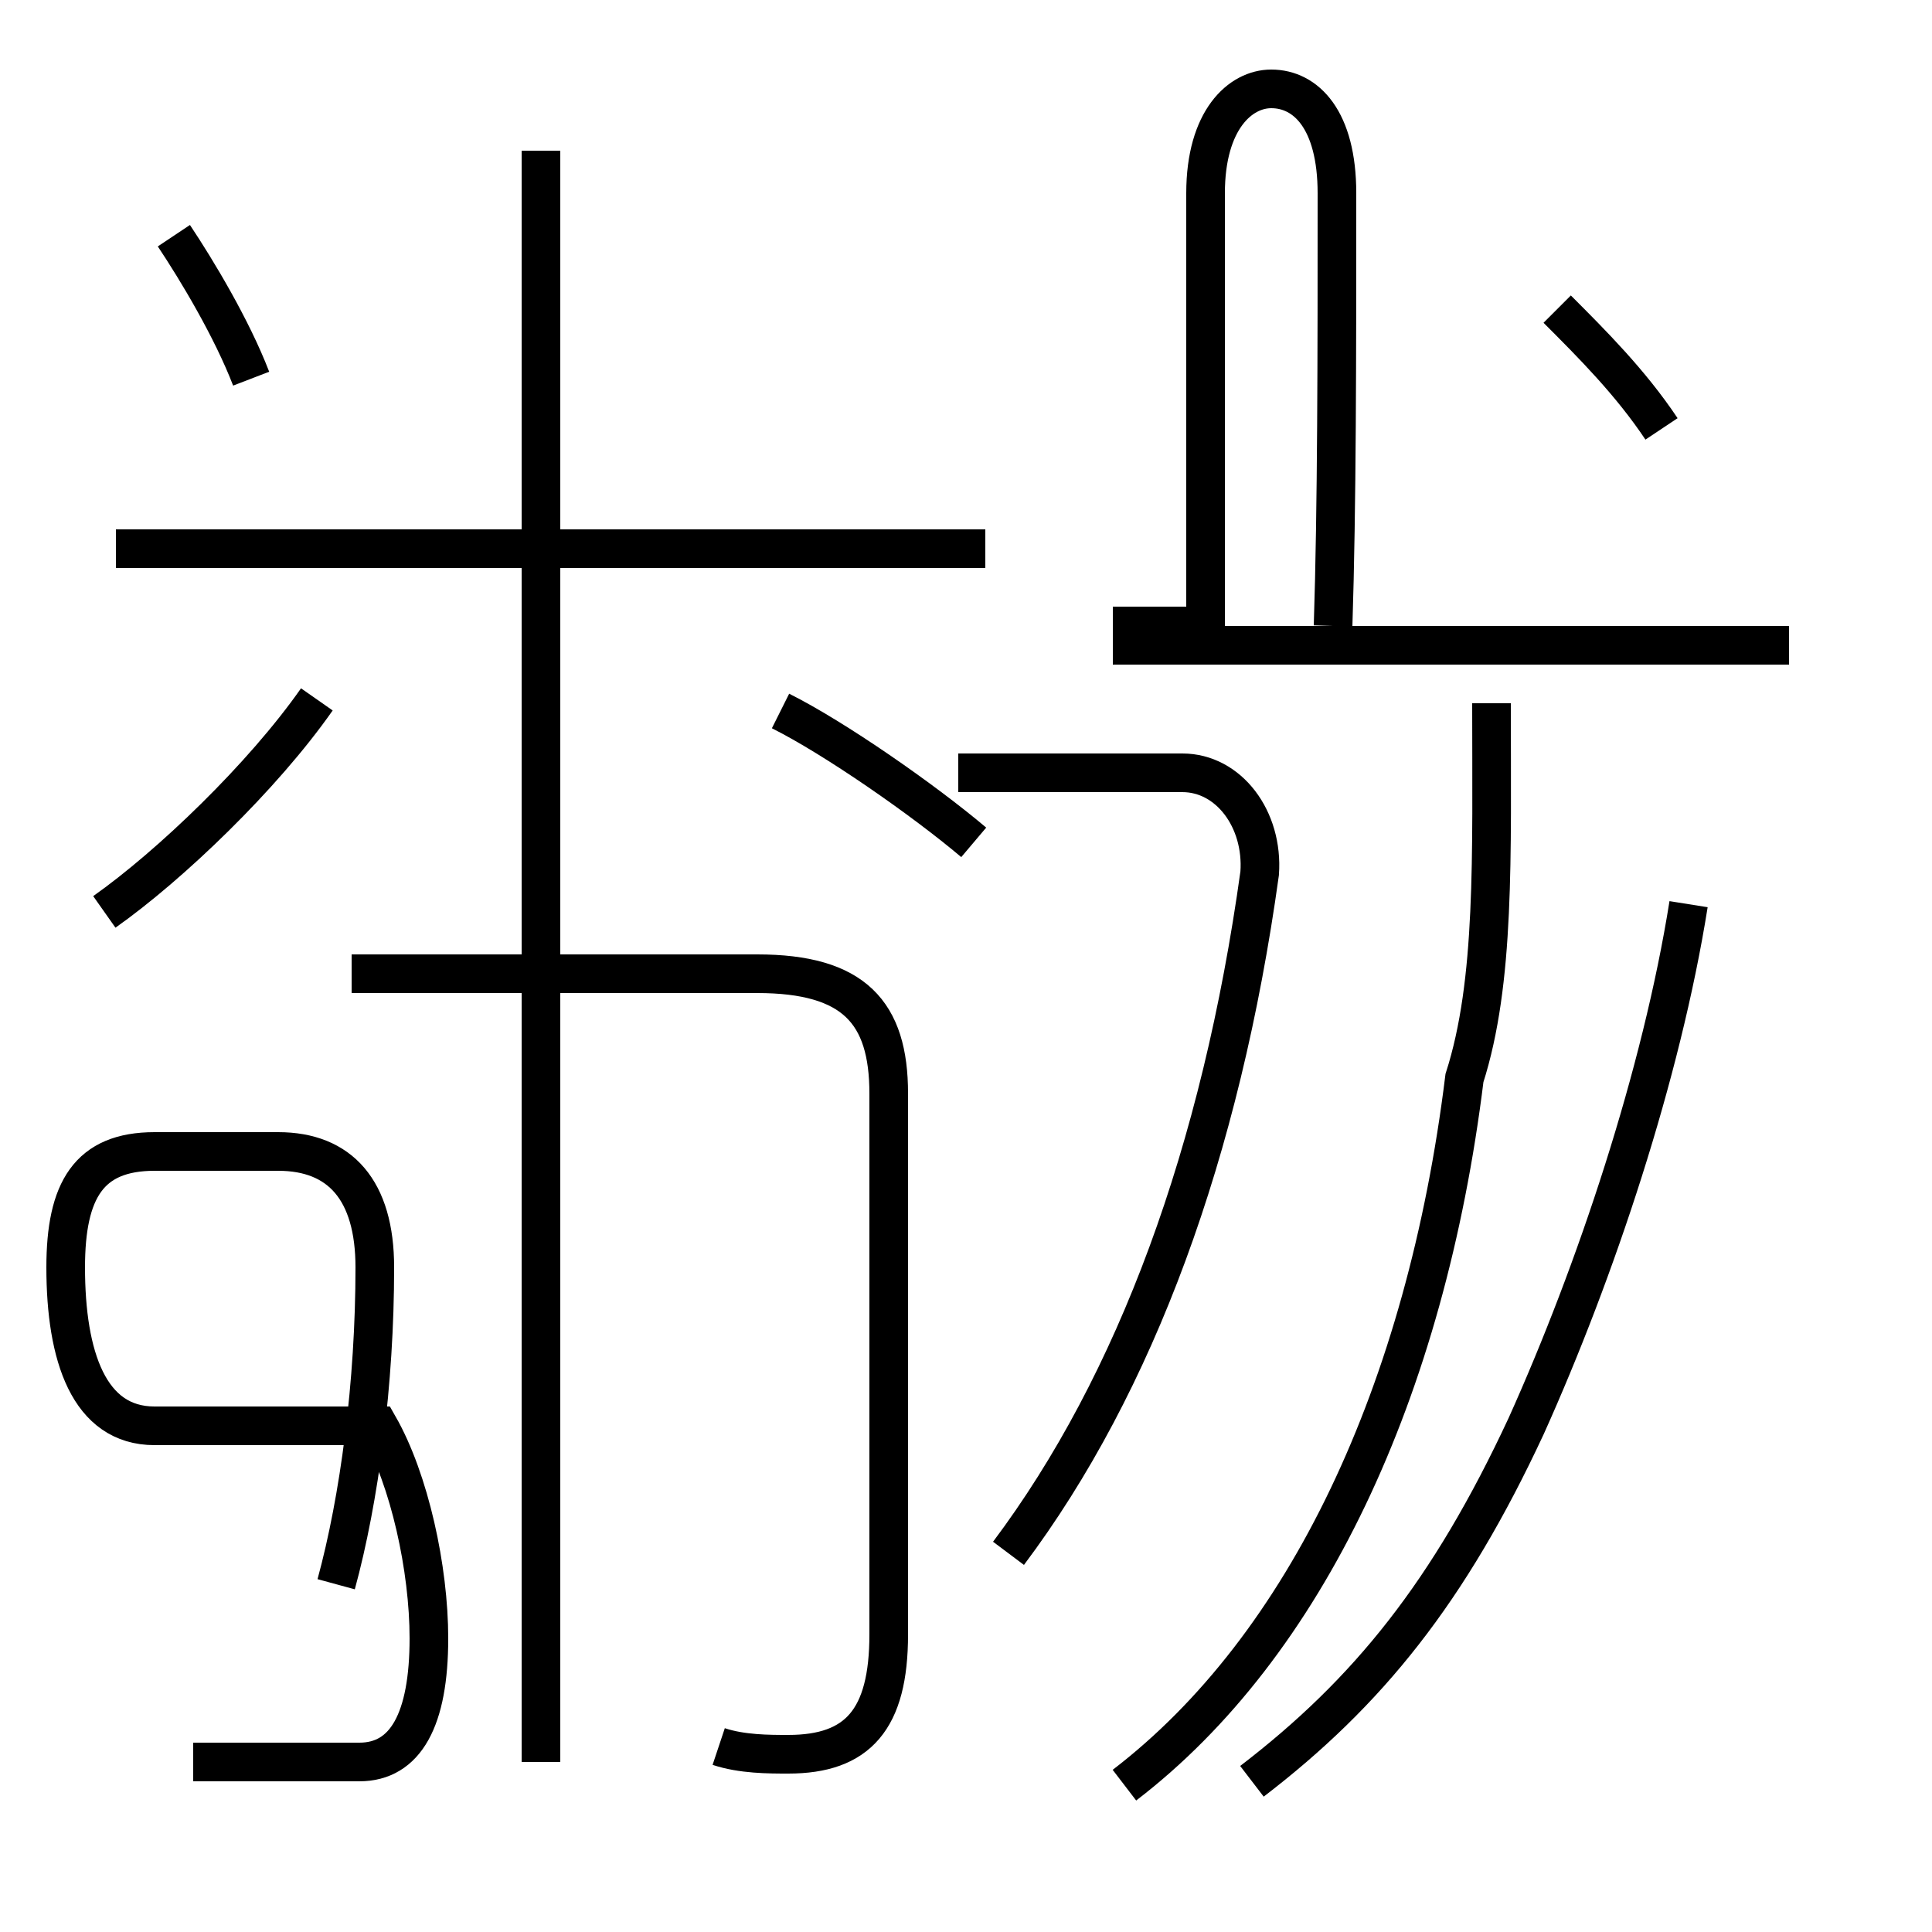<?xml version='1.0' encoding='utf8'?>
<svg viewBox="0.0 -44.0 50.0 50.0" version="1.1" xmlns="http://www.w3.org/2000/svg">
<rect x="0.0" y="-44.0" width="50.0" height="50.0" fill="#808080" stroke="none"/>
<rect x="-1000" y="-1000" width="2000" height="2000" stroke="white" fill="white"/>
<g style="fill:none; stroke:#000000;  stroke-width:1">
<path d="M 2.7 20.4 C 4.4 21.6 6.8 23.9 8.2 25.9 M 6.5 34.2 C 6.0 35.5 5.1 37.0 4.5 37.9 M 8.7 3.0 C 9.3 5.2 9.7 8.2 9.7 11.2 C 9.7 13.2 8.8 14.2 7.2 14.2 L 4.0 14.2 C 2.3 14.2 1.7 13.2 1.7 11.2 C 1.7 8.9 2.3 7.1 4.0 7.1 L 9.8 7.1 C 10.6 5.7 11.1 3.4 11.1 1.6 C 11.1 -0.5 10.5 -1.6 9.3 -1.6 L 5.0 -1.6 M 14.0 -1.6 L 14.0 40.1 M 18.6 -1.2 C 19.2 -1.4 19.9 -1.4 20.4 -1.4 C 22.2 -1.4 23.0 -0.5 23.0 1.7 L 23.0 15.7 C 23.0 17.8 22.1 18.8 19.6 18.8 L 9.1 18.8 M 25.5 29.8 L 3.0 29.8 M 25.2 22.2 C 23.9 23.3 21.6 24.9 20.2 25.6 M 34.5 27.8 C 34.6 30.9 34.6 34.8 34.6 39.0 C 34.6 40.9 33.8 41.7 32.9 41.7 C 32.1 41.7 31.2 40.9 31.2 39.0 C 31.2 34.8 31.2 30.9 31.2 27.8 L 28.8 27.8 M 29.1 -2.2 C 33.8 1.4 36.9 8.0 37.9 16.1 C 38.7 18.6 38.6 21.8 38.6 25.8 M 46.3 27.3 L 28.8 27.3 M 43.0 32.9 C 42.2 34.1 41.2 35.1 40.3 36.0 M 26.1 3.8 C 29.4 8.2 31.6 14.2 32.6 21.4 C 32.7 22.8 31.8 24.0 30.6 24.0 L 24.8 24.0 M 43.7 20.6 C 43.0 16.2 41.3 11.1 39.5 7.1 C 37.5 2.8 35.4 0.2 32.4 -2.1 " transform="scale(1, -1)" />
</g>
</svg>